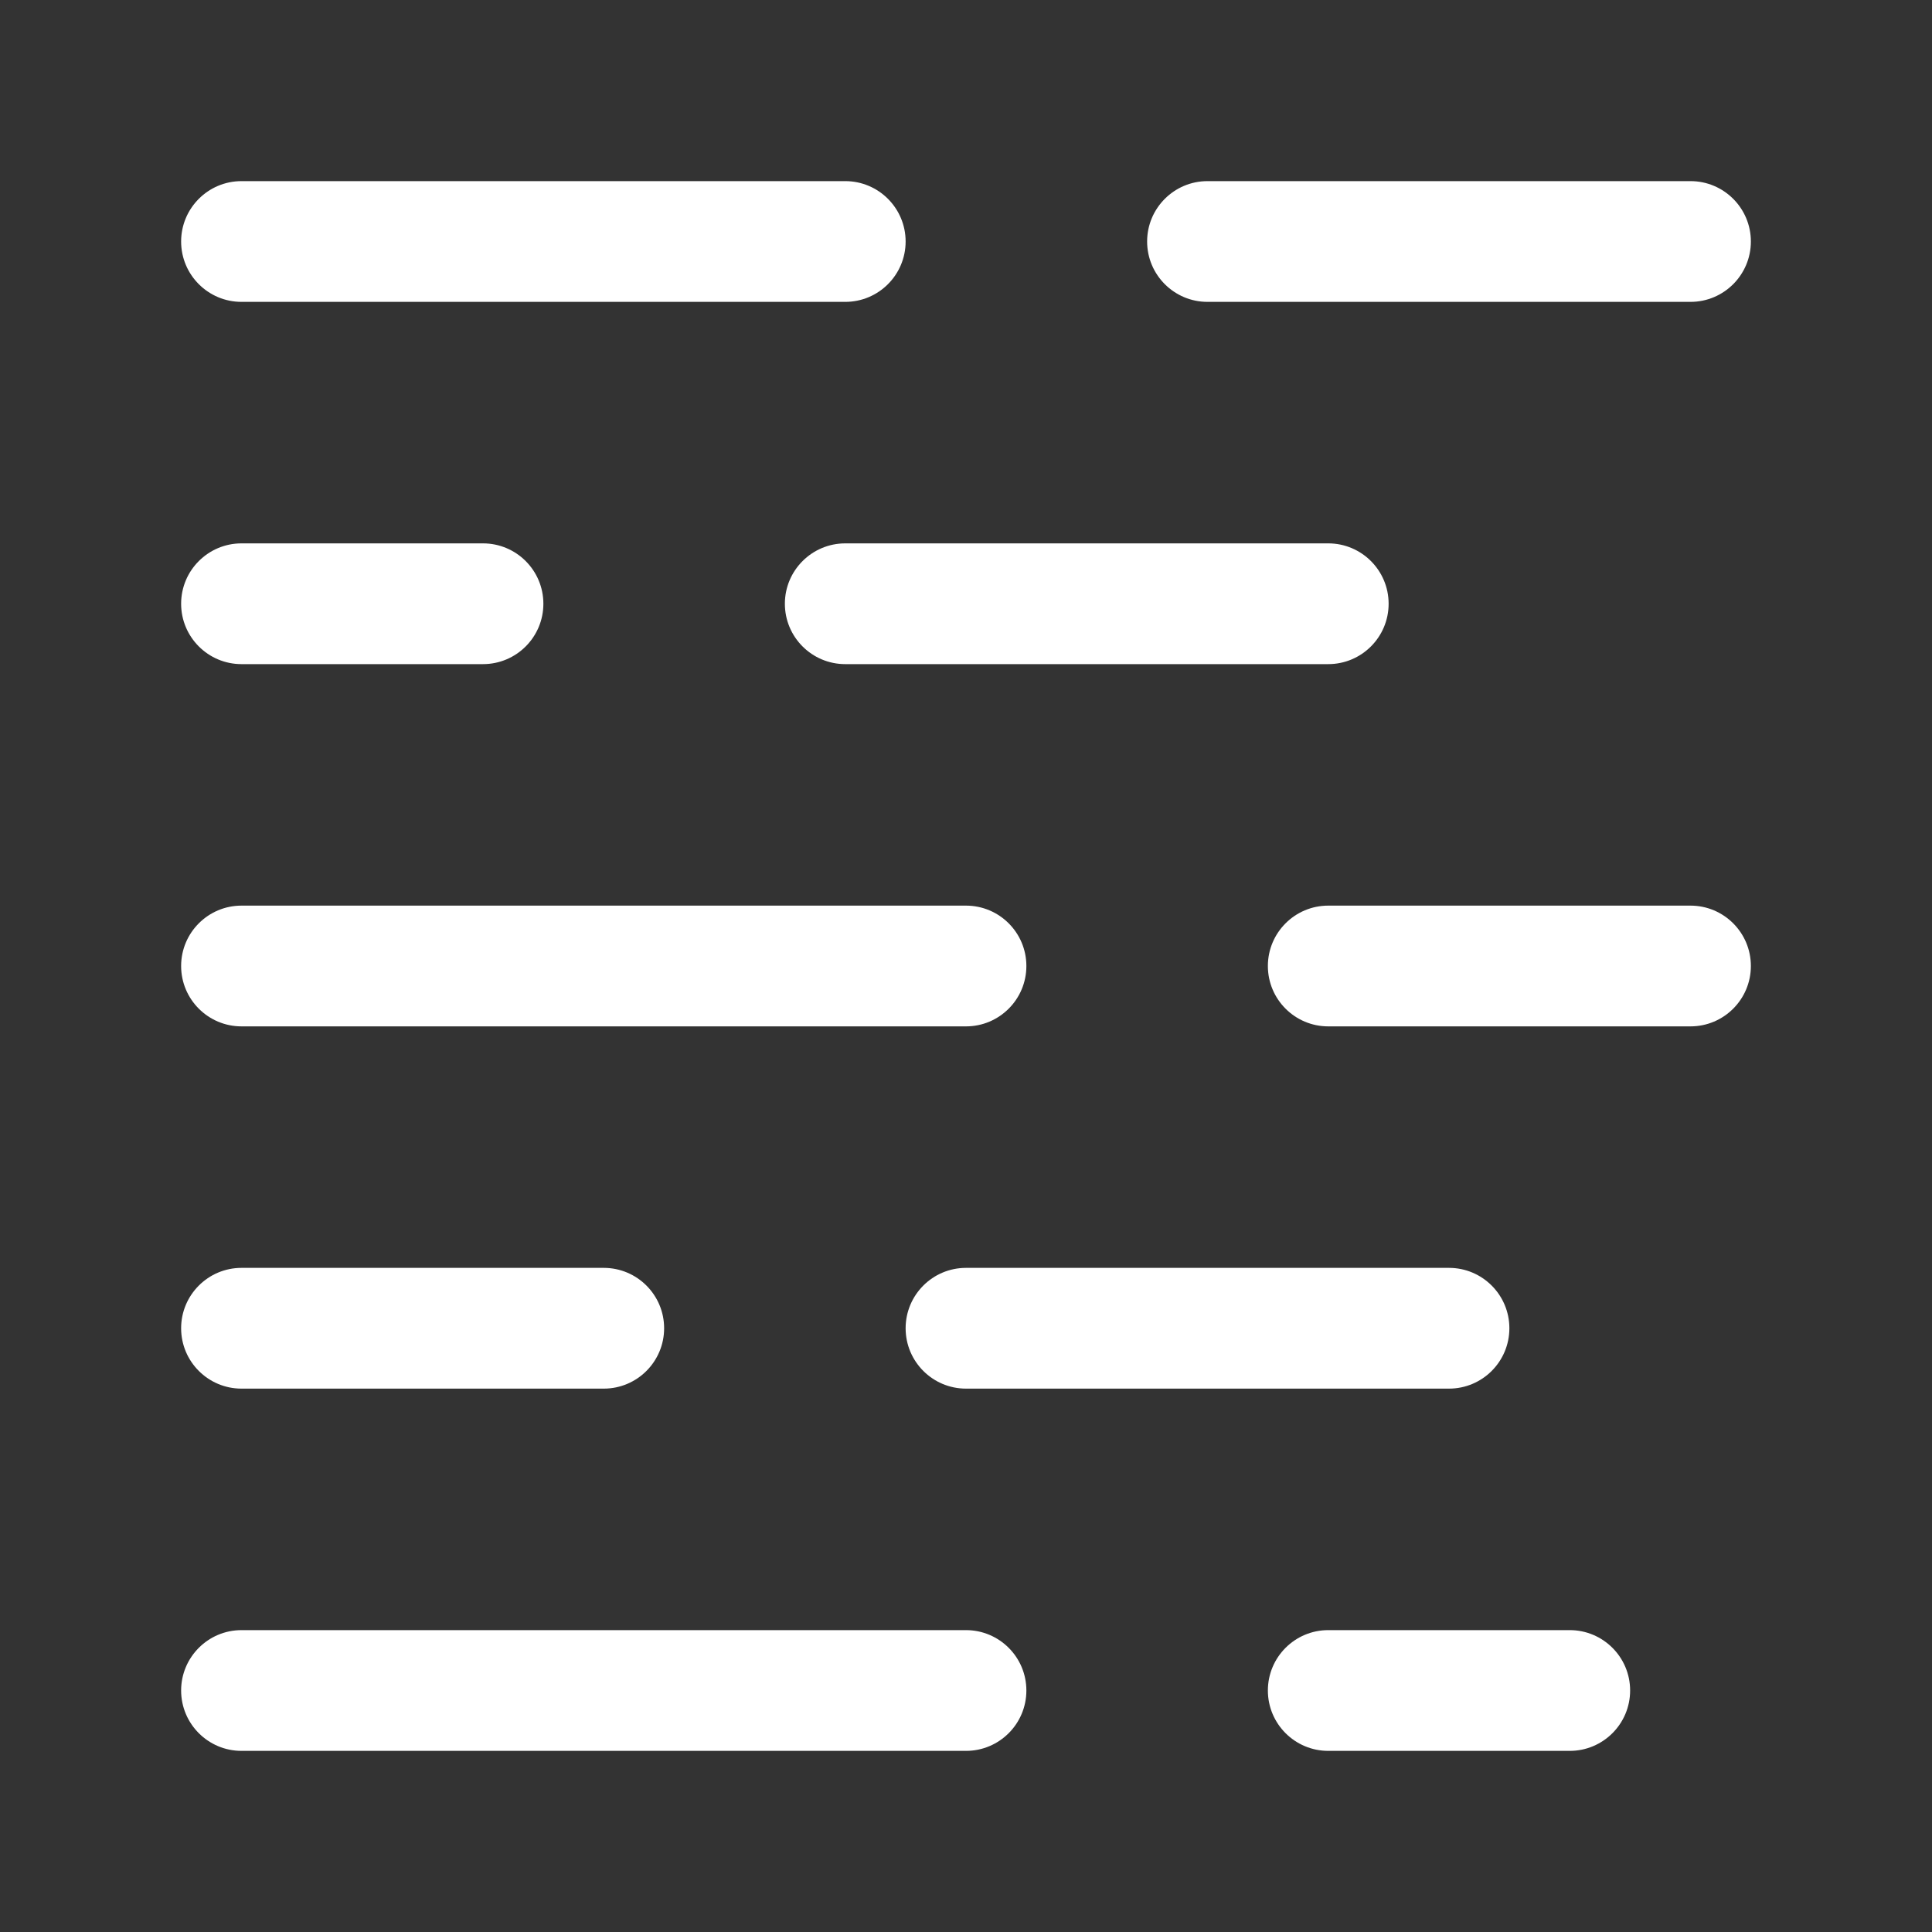 <svg width="20" height="20" viewBox="0 0 20 20" fill="none" xmlns="http://www.w3.org/2000/svg">
<rect x="0" y="0" width="20" height="20" fill="#333333" stroke="none"/>
<path fill-rule="evenodd" clip-rule="evenodd" d="M1.875 2.5C1.875 2.155 2.155 1.875 2.5 1.875H8.75C9.095 1.875 9.375 2.155 9.375 2.5C9.375 2.845 9.095 3.125 8.75 3.125H2.5C2.155 3.125 1.875 2.845 1.875 2.5ZM11.875 2.5C11.875 2.155 12.155 1.875 12.5 1.875H17.5C17.845 1.875 18.125 2.155 18.125 2.5C18.125 2.845 17.845 3.125 17.5 3.125H12.5C12.155 3.125 11.875 2.845 11.875 2.5ZM1.875 6.25C1.875 5.905 2.155 5.625 2.5 5.625H5C5.345 5.625 5.625 5.905 5.625 6.25C5.625 6.595 5.345 6.875 5 6.875H2.5C2.155 6.875 1.875 6.595 1.875 6.25ZM8.125 6.25C8.125 5.905 8.405 5.625 8.75 5.625H13.75C14.095 5.625 14.375 5.905 14.375 6.25C14.375 6.595 14.095 6.875 13.75 6.875H8.75C8.405 6.875 8.125 6.595 8.125 6.25ZM1.875 10C1.875 9.655 2.155 9.375 2.5 9.375H10C10.345 9.375 10.625 9.655 10.625 10C10.625 10.345 10.345 10.625 10 10.625H2.5C2.155 10.625 1.875 10.345 1.875 10ZM13.125 10C13.125 9.655 13.405 9.375 13.75 9.375H17.5C17.845 9.375 18.125 9.655 18.125 10C18.125 10.345 17.845 10.625 17.5 10.625H13.75C13.405 10.625 13.125 10.345 13.125 10ZM1.875 13.75C1.875 13.405 2.155 13.125 2.5 13.125H6.25C6.595 13.125 6.875 13.405 6.875 13.75C6.875 14.095 6.595 14.375 6.25 14.375H2.5C2.155 14.375 1.875 14.095 1.875 13.75ZM9.375 13.75C9.375 13.405 9.655 13.125 10 13.125H15C15.345 13.125 15.625 13.405 15.625 13.75C15.625 14.095 15.345 14.375 15 14.375H10C9.655 14.375 9.375 14.095 9.375 13.75ZM1.875 17.5C1.875 17.155 2.155 16.875 2.5 16.875H10C10.345 16.875 10.625 17.155 10.625 17.5C10.625 17.845 10.345 18.125 10 18.125H2.5C2.155 18.125 1.875 17.845 1.875 17.5ZM13.125 17.5C13.125 17.155 13.405 16.875 13.75 16.875H16.25C16.595 16.875 16.875 17.155 16.875 17.5C16.875 17.845 16.595 18.125 16.25 18.125H13.75C13.405 18.125 13.125 17.845 13.125 17.5Z" fill="white"/>
</svg>
